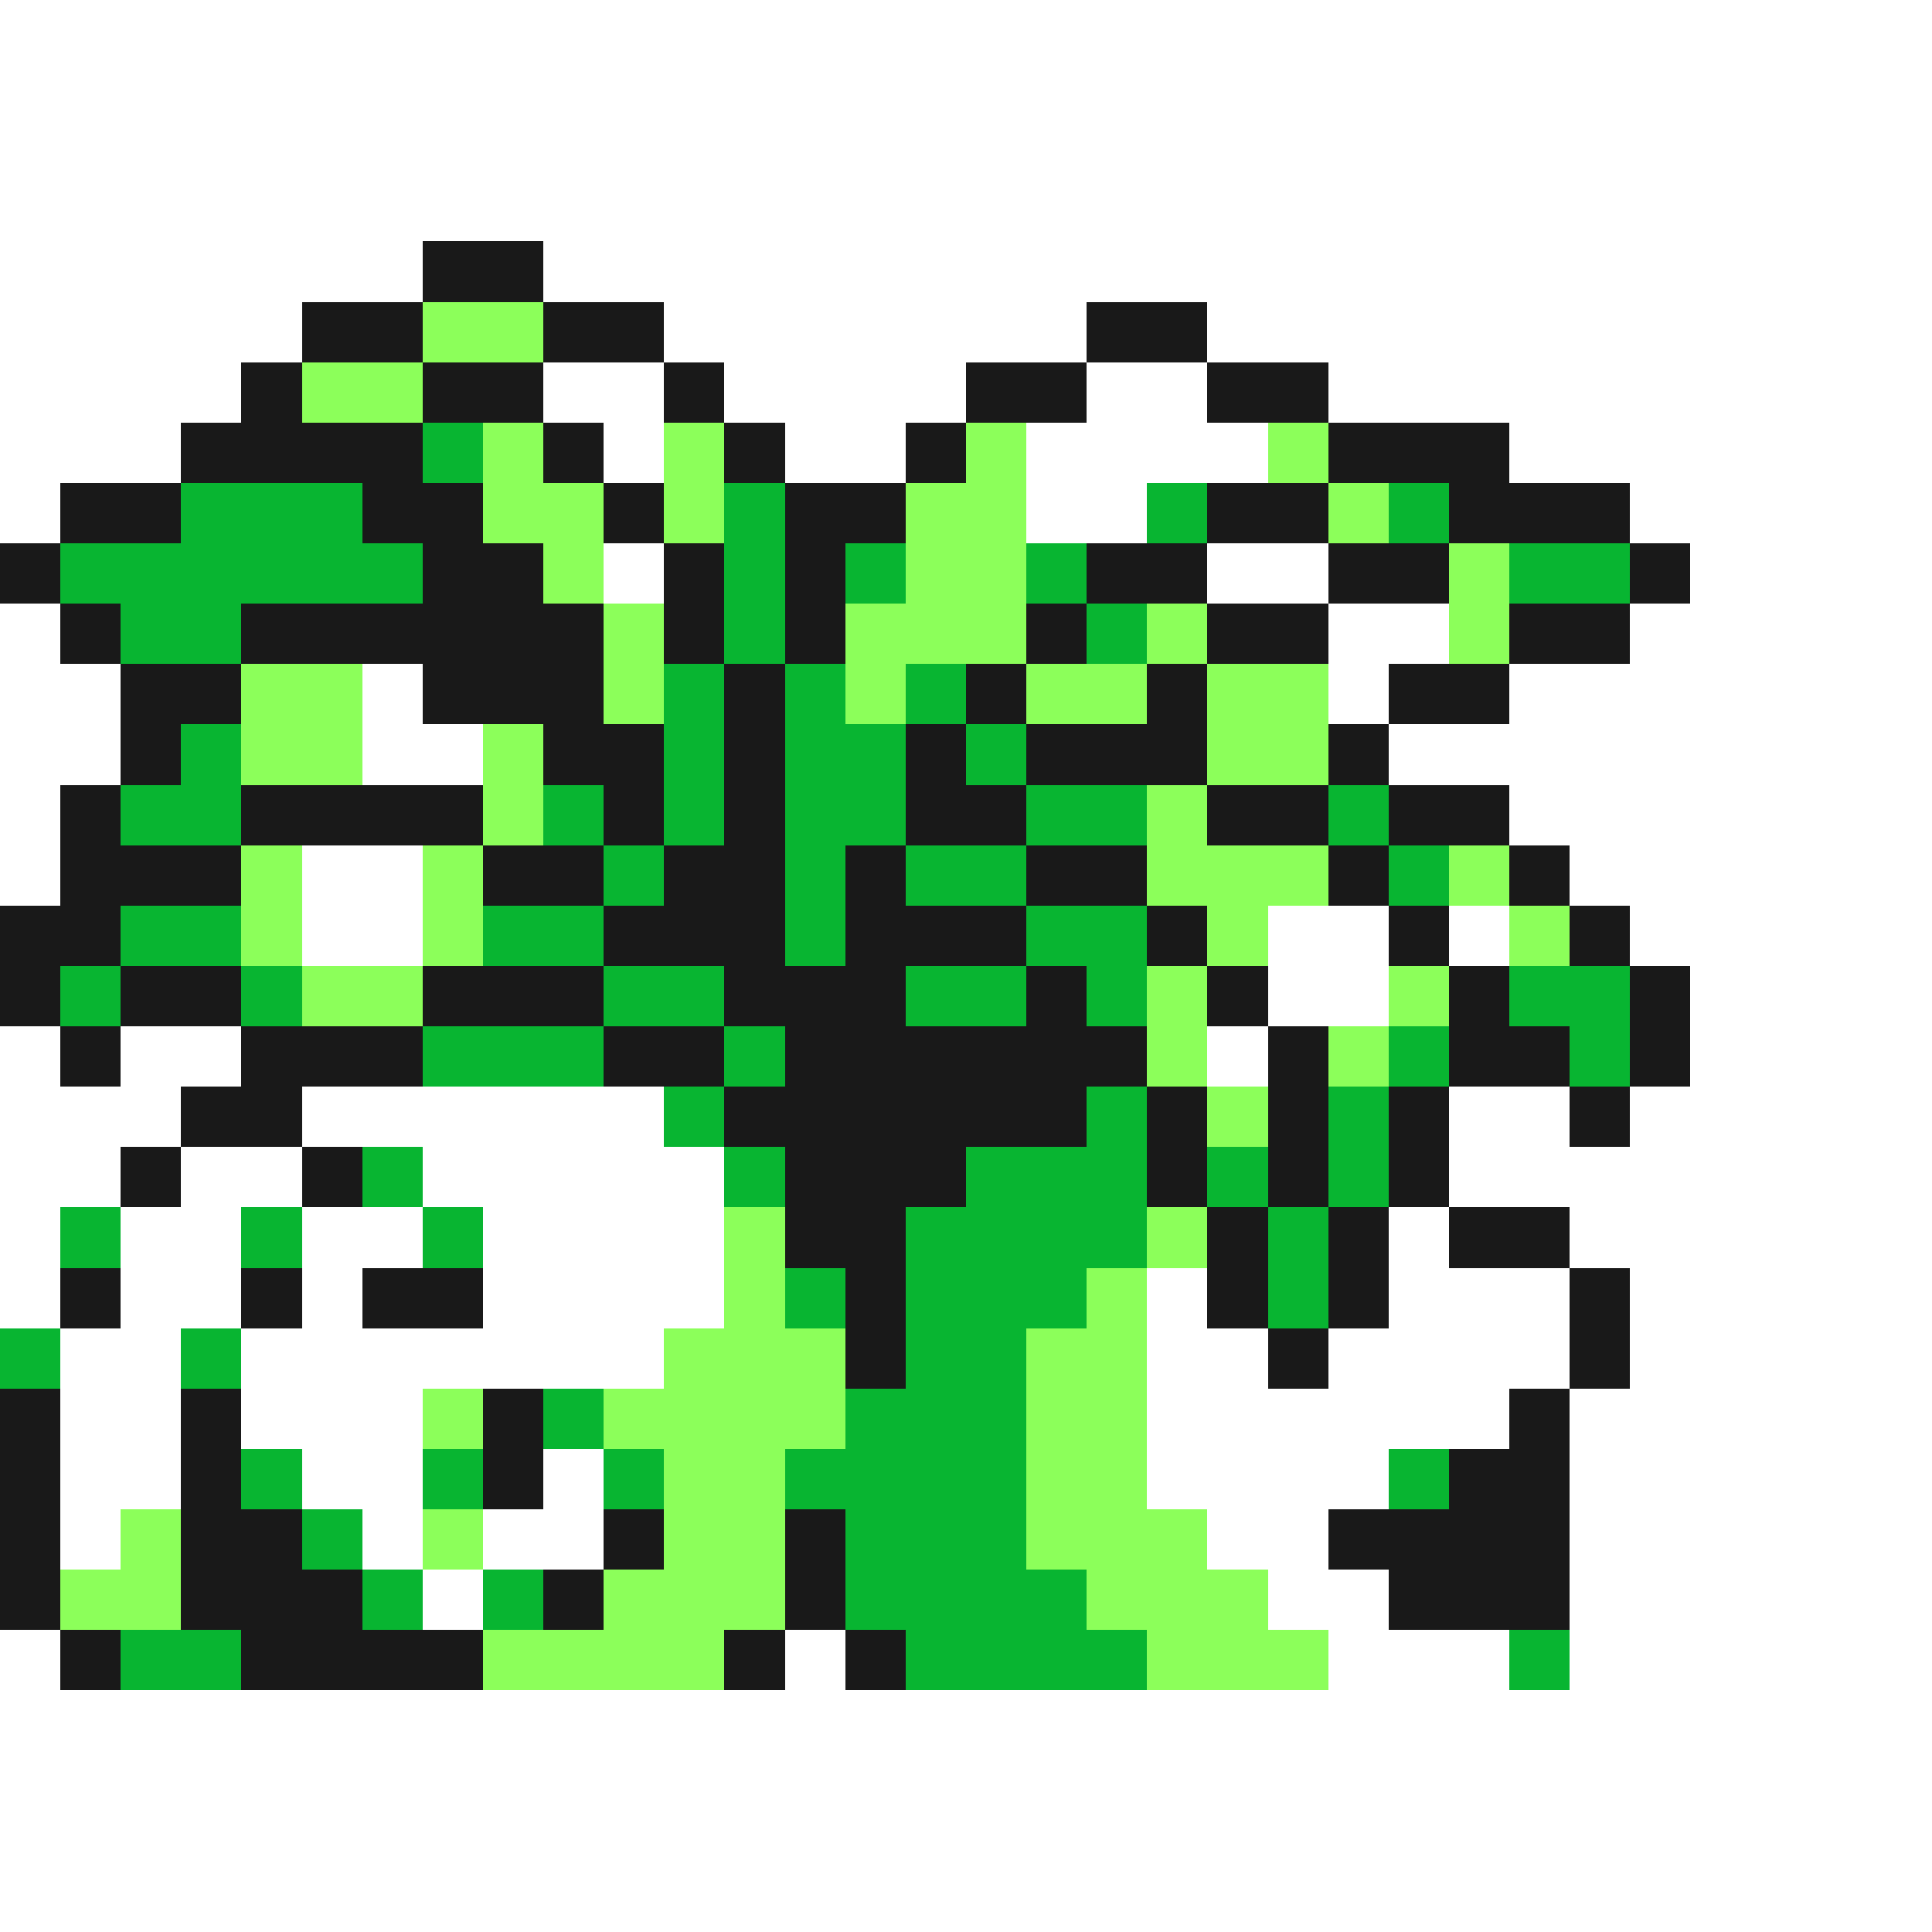 <svg xmlns="http://www.w3.org/2000/svg" viewBox="0 -0.5 32 32" shape-rendering="crispEdges">
<rect x="0" y="-0.5" width="32" height="32" fill="#808080" stroke="none"/>
<path stroke="#ffffff" d="M0 0h32M0 1h32M0 2h32M0 3h32M0 4h7M9 4h23M0 5h5M11 5h7M20 5h12M0 6h4M9 6h2M12 6h4M18 6h2M22 6h10M0 7h3M10 7h1M13 7h2M17 7h4M25 7h7M0 8h1M17 8h2M27 8h5M10 9h1M20 9h2M28 9h4M0 10h1M22 10h2M27 10h5M0 11h2M6 11h1M22 11h1M25 11h7M0 12h2M6 12h2M23 12h9M0 13h1M25 13h7M0 14h1M5 14h2M26 14h6M5 15h2M21 15h2M24 15h1M27 15h5M21 16h2M28 16h4M0 17h1M2 17h2M20 17h1M28 17h4M0 18h3M5 18h6M24 18h2M27 18h5M0 19h2M3 19h2M7 19h5M24 19h8M0 20h1M2 20h2M5 20h2M8 20h4M23 20h1M26 20h6M0 21h1M2 21h2M5 21h1M8 21h4M19 21h1M23 21h3M27 21h5M1 22h2M4 22h7M19 22h2M22 22h4M27 22h5M1 23h2M4 23h3M19 23h6M26 23h6M1 24h2M5 24h2M9 24h1M19 24h4M26 24h6M1 25h1M6 25h1M8 25h2M20 25h2M26 25h6M7 26h1M21 26h2M26 26h6M0 27h1M13 27h1M22 27h3M26 27h6M0 28h32M0 29h32M0 30h32M0 31h32" />
<path stroke="#191919" d="M7 4h2M5 5h2M9 5h2M18 5h2M4 6h1M7 6h2M11 6h1M16 6h2M20 6h2M3 7h4M9 7h1M12 7h1M15 7h1M22 7h3M1 8h2M6 8h2M10 8h1M13 8h2M20 8h2M24 8h3M0 9h1M7 9h2M11 9h1M13 9h1M18 9h2M22 9h2M27 9h1M1 10h1M4 10h6M11 10h1M13 10h1M17 10h1M20 10h2M25 10h2M2 11h2M7 11h3M12 11h1M16 11h1M19 11h1M23 11h2M2 12h1M9 12h2M12 12h1M15 12h1M17 12h3M22 12h1M1 13h1M4 13h4M10 13h1M12 13h1M15 13h2M20 13h2M23 13h2M1 14h3M8 14h2M11 14h2M14 14h1M17 14h2M22 14h1M25 14h1M0 15h2M10 15h3M14 15h3M19 15h1M23 15h1M26 15h1M0 16h1M2 16h2M7 16h3M12 16h3M17 16h1M20 16h1M24 16h1M27 16h1M1 17h1M4 17h3M10 17h2M13 17h6M21 17h1M24 17h2M27 17h1M3 18h2M12 18h6M19 18h1M21 18h1M23 18h1M26 18h1M2 19h1M5 19h1M13 19h3M19 19h1M21 19h1M23 19h1M13 20h2M20 20h1M22 20h1M24 20h2M1 21h1M4 21h1M6 21h2M14 21h1M20 21h1M22 21h1M26 21h1M14 22h1M21 22h1M26 22h1M0 23h1M3 23h1M8 23h1M25 23h1M0 24h1M3 24h1M8 24h1M24 24h2M0 25h1M3 25h2M10 25h1M13 25h1M22 25h4M0 26h1M3 26h3M9 26h1M13 26h1M23 26h3M1 27h1M4 27h4M12 27h1M14 27h1" />
<path stroke="#8cff5a" d="M7 5h2M5 6h2M8 7h1M11 7h1M16 7h1M21 7h1M8 8h2M11 8h1M15 8h2M22 8h1M9 9h1M15 9h2M24 9h1M10 10h1M14 10h3M19 10h1M24 10h1M4 11h2M10 11h1M14 11h1M17 11h2M20 11h2M4 12h2M8 12h1M20 12h2M8 13h1M19 13h1M4 14h1M7 14h1M19 14h3M24 14h1M4 15h1M7 15h1M20 15h1M25 15h1M5 16h2M19 16h1M23 16h1M19 17h1M22 17h1M20 18h1M12 20h1M19 20h1M12 21h1M18 21h1M11 22h3M17 22h2M7 23h1M10 23h4M17 23h2M11 24h2M17 24h2M2 25h1M7 25h1M11 25h2M17 25h3M1 26h2M10 26h3M18 26h3M8 27h4M19 27h3" />
<path stroke="#08b531" d="M7 7h1M3 8h3M12 8h1M19 8h1M23 8h1M1 9h6M12 9h1M14 9h1M17 9h1M25 9h2M2 10h2M12 10h1M18 10h1M11 11h1M13 11h1M15 11h1M3 12h1M11 12h1M13 12h2M16 12h1M2 13h2M9 13h1M11 13h1M13 13h2M17 13h2M22 13h1M10 14h1M13 14h1M15 14h2M23 14h1M2 15h2M8 15h2M13 15h1M17 15h2M1 16h1M4 16h1M10 16h2M15 16h2M18 16h1M25 16h2M7 17h3M12 17h1M23 17h1M26 17h1M11 18h1M18 18h1M22 18h1M6 19h1M12 19h1M16 19h3M20 19h1M22 19h1M1 20h1M4 20h1M7 20h1M15 20h4M21 20h1M13 21h1M15 21h3M21 21h1M0 22h1M3 22h1M15 22h2M9 23h1M14 23h3M4 24h1M7 24h1M10 24h1M13 24h4M23 24h1M5 25h1M14 25h3M6 26h1M8 26h1M14 26h4M2 27h2M15 27h4M25 27h1" />
</svg>